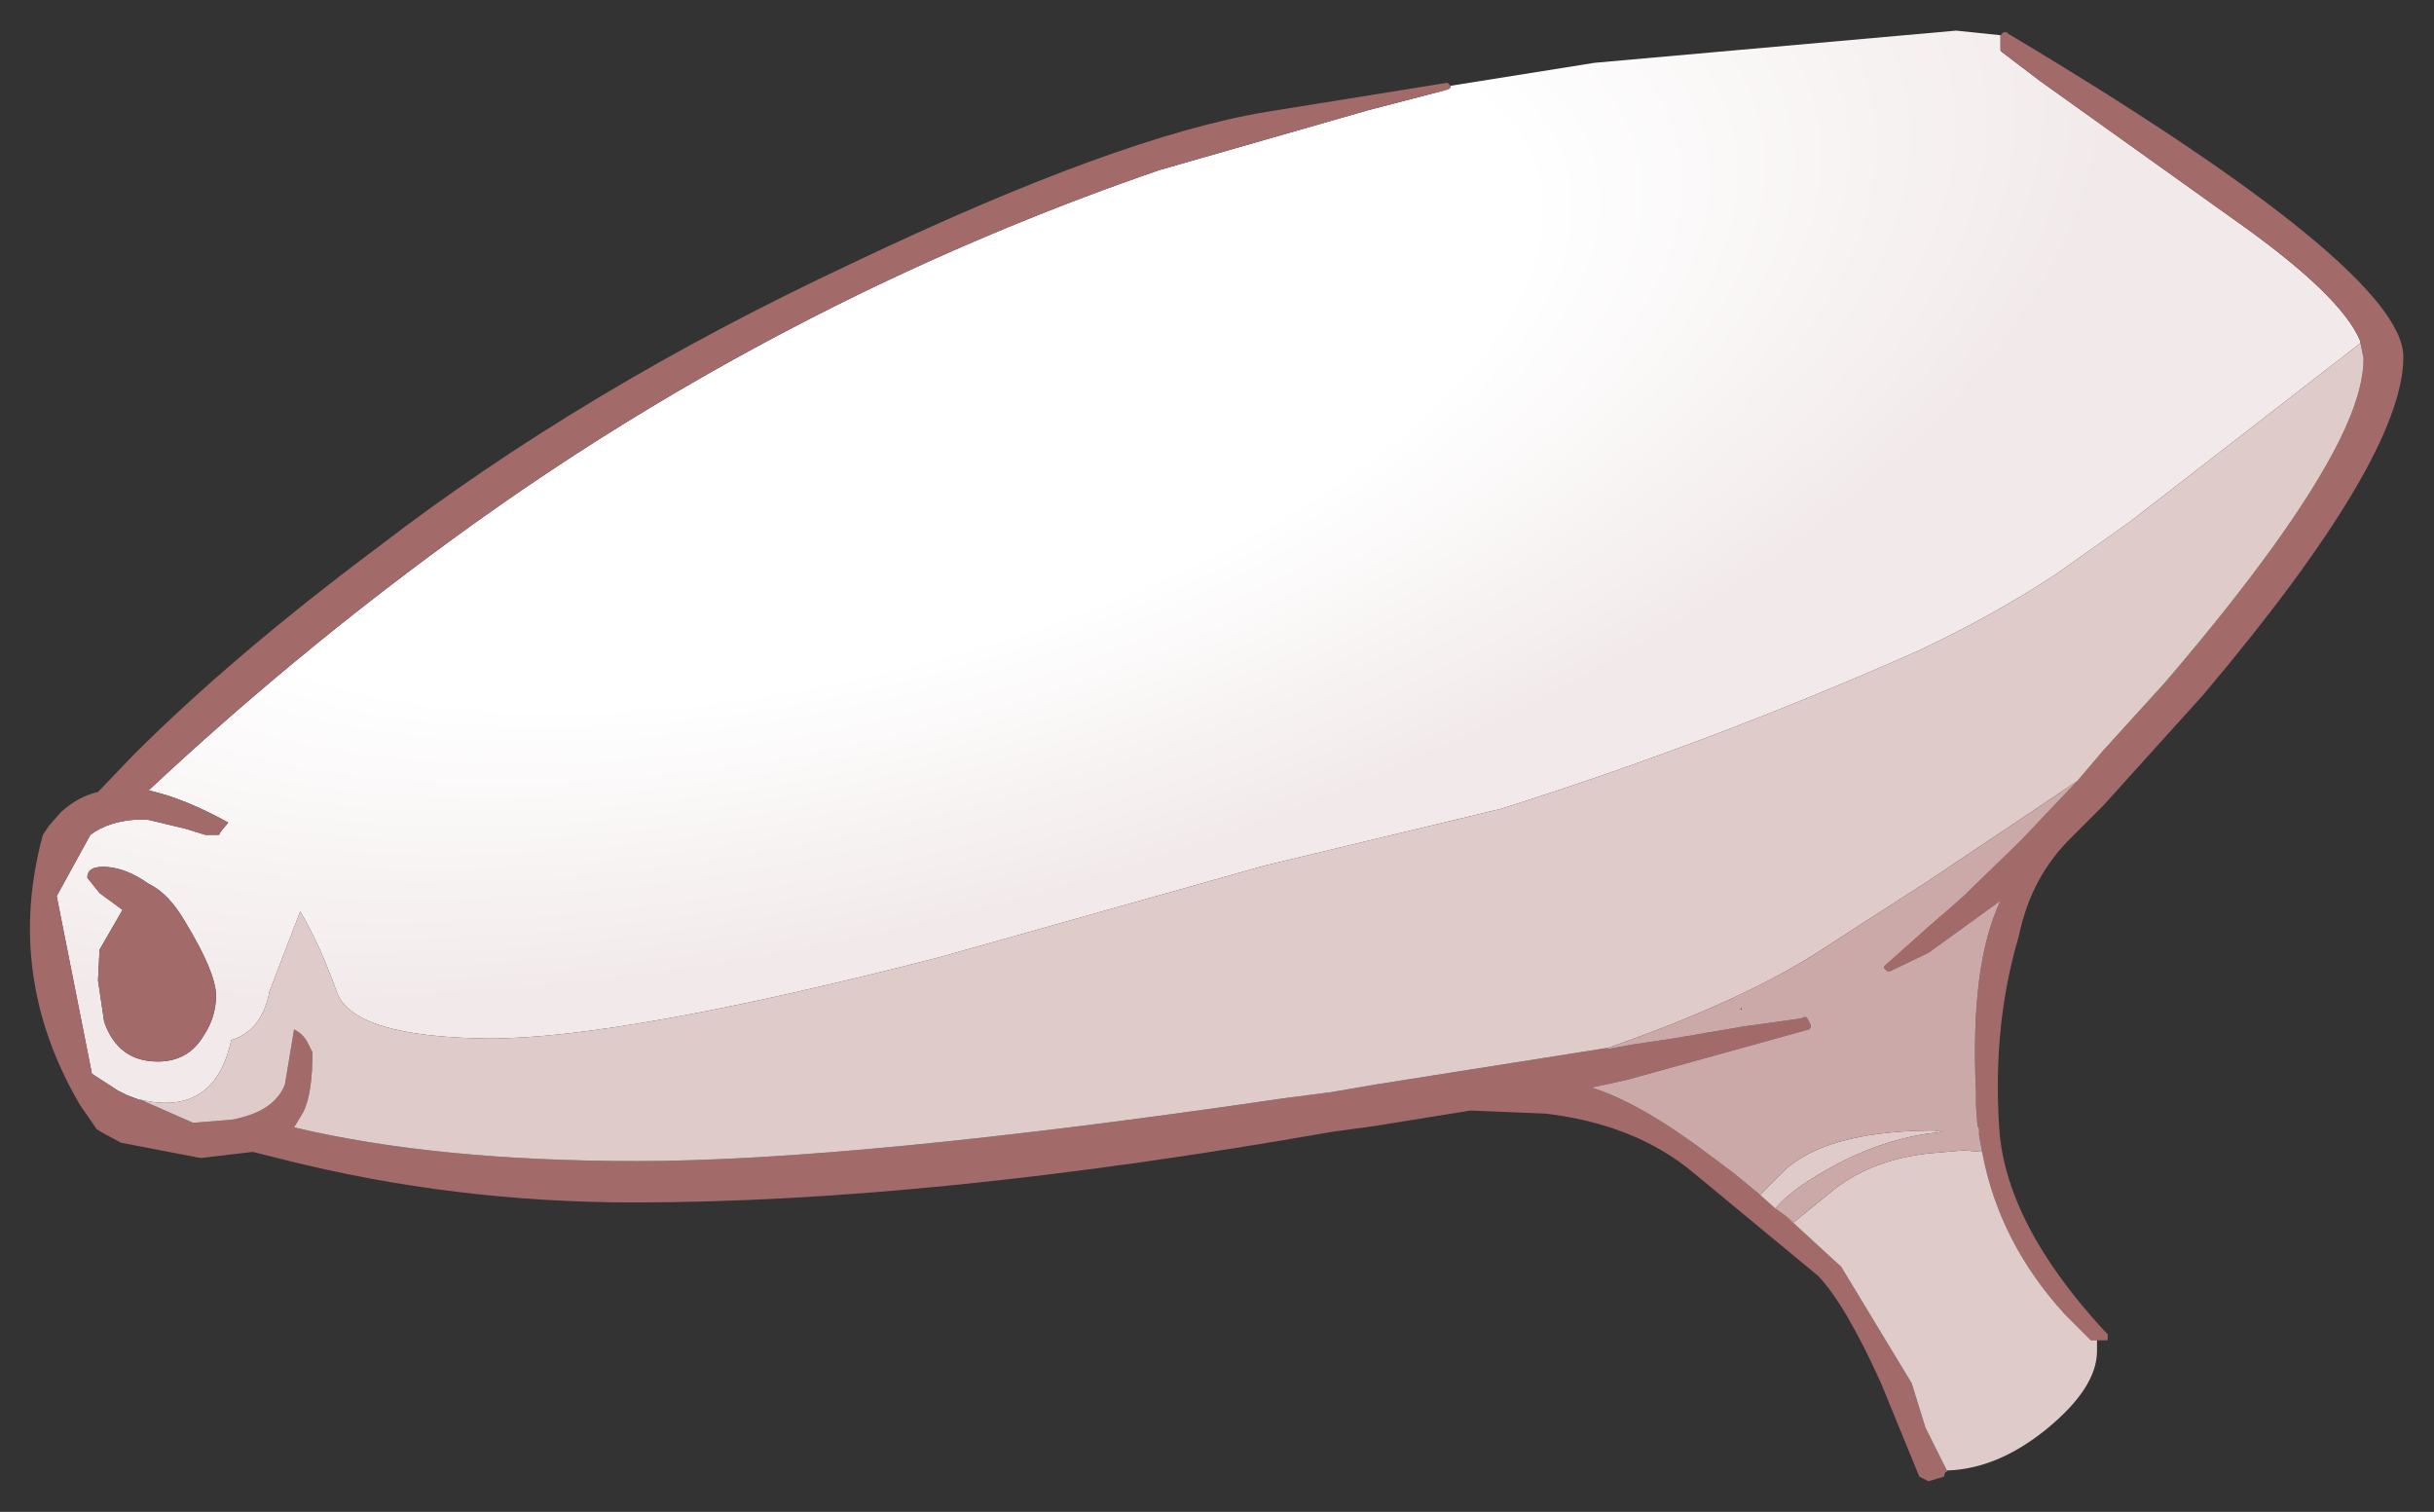 <?xml version="1.0" encoding="UTF-8" standalone="no"?>
<svg xmlns:xlink="http://www.w3.org/1999/xlink" height="49.35px" width="79.45px" xmlns="http://www.w3.org/2000/svg">
  <rect width="100%" height="100%" fill="#333333" stroke="none"/>
  <g transform="matrix(1.0, 0.0, 0.0, 1.0, 39.6, 20.1)">
    <path d="M-35.0 15.8 L-35.05 15.8 -35.45 15.65 -35.75 15.5 -36.6 14.95 -37.75 9.15 -36.65 7.15 Q-36.05 6.7 -35.1 6.65 L-34.9 6.65 -34.8 6.65 -33.55 6.95 -32.9 7.15 -32.45 7.15 -32.4 7.05 -32.15 6.75 Q-33.6 5.95 -34.75 5.7 -30.1 1.35 -24.9 -2.45 -18.55 -7.1 -11.45 -10.55 -6.7 -12.85 -1.75 -14.55 L5.05 -16.5 7.55 -17.15 7.7 -17.2 7.75 -17.25 7.75 -17.3 12.45 -18.05 24.25 -19.1 25.7 -18.95 25.7 -18.45 25.75 -18.4 27.0 -17.45 33.3 -12.95 Q36.85 -10.45 37.45 -8.95 L37.45 -8.9 29.9 -3.05 27.5 -1.35 Q25.45 0.0 23.0 1.15 16.35 4.1 9.4 6.3 L1.7 8.15 -8.95 11.15 Q-19.25 13.8 -23.65 13.8 -28.05 13.75 -28.6 12.3 -29.15 10.75 -29.8 9.65 L-30.8 12.25 Q-31.05 13.55 -32.05 13.85 -32.6 16.35 -35.0 15.8 M-36.1 8.2 Q-36.75 8.15 -36.75 8.55 L-36.35 9.05 -35.6 9.6 -36.35 10.9 -36.4 11.9 -36.2 13.25 Q-35.75 14.55 -34.45 14.55 -33.45 14.55 -32.95 13.7 -32.55 13.1 -32.55 12.4 -32.55 11.65 -33.55 10.0 -34.1 9.05 -34.75 8.75 -35.45 8.25 -36.1 8.2" fill="url(#gradient0)" fill-rule="evenodd" stroke="none"/>
    <path d="M7.75 -17.3 L7.75 -17.25 7.7 -17.2 7.55 -17.15 5.05 -16.5 -1.75 -14.55 Q-6.7 -12.85 -11.45 -10.55 -18.55 -7.1 -24.9 -2.45 -30.1 1.35 -34.75 5.7 -33.6 5.95 -32.15 6.75 L-32.4 7.05 -32.45 7.15 -32.9 7.15 -33.55 6.95 -34.8 6.65 -34.9 6.65 -35.1 6.65 Q-36.05 6.7 -36.65 7.15 L-37.75 9.15 -36.6 14.95 -35.75 15.5 -35.45 15.65 -35.05 15.8 -35.0 15.8 -33.3 16.55 -32.05 16.45 Q-30.65 16.2 -30.3 15.3 L-30.0 13.5 Q-29.7 13.65 -29.55 13.95 L-29.4 14.25 Q-29.4 15.6 -29.7 16.2 L-30.0 16.7 Q-25.35 17.8 -18.8 17.8 -11.7 17.8 2.3 15.75 L3.85 15.55 5.3 15.3 12.9 14.1 12.85 14.15 13.65 14.0 15.0 13.8 17.35 13.4 19.15 13.15 19.3 13.1 19.35 13.1 19.4 13.15 19.5 13.35 19.5 13.4 19.5 13.45 19.45 13.5 13.5 15.15 12.35 15.4 Q13.95 15.9 16.2 17.6 L17.0 18.2 17.85 18.9 18.35 19.35 18.7 19.6 20.5 21.25 22.8 25.05 23.25 26.5 23.95 27.9 23.95 27.95 23.9 27.95 23.85 28.1 23.35 28.25 23.05 28.1 21.8 25.05 Q20.65 22.5 19.75 21.55 L15.7 18.2 Q13.8 16.6 10.85 16.25 L8.4 16.15 5.3 16.65 3.85 16.85 Q-9.25 19.15 -18.9 19.15 -24.8 19.15 -30.35 17.75 L-31.35 17.5 -33.05 17.7 -35.65 17.2 -36.3 16.85 -36.45 16.75 -37.0 15.95 Q-39.45 11.75 -38.2 7.15 L-38.0 6.85 -37.6 6.4 Q-37.05 5.9 -36.4 5.75 L-35.25 4.55 Q-32.0 1.3 -27.25 -2.25 -20.55 -7.4 -11.8 -11.5 -3.1 -15.65 1.75 -16.45 L7.65 -17.4 7.7 -17.35 7.75 -17.3 M37.45 -8.9 L37.45 -8.95 Q36.85 -10.45 33.3 -12.95 L27.0 -17.45 25.75 -18.4 25.7 -18.45 25.7 -18.95 25.75 -19.0 25.8 -19.05 25.9 -19.05 25.95 -19.0 Q38.85 -11.3 38.85 -8.45 38.85 -5.15 32.3 2.6 L29.05 6.2 28.05 7.2 Q26.7 8.5 26.3 10.45 25.45 13.3 25.65 16.6 25.8 19.75 29.05 23.3 L29.2 23.45 29.2 23.65 28.85 23.65 28.65 23.65 27.8 22.8 Q25.65 20.45 25.1 17.5 L25.0 16.95 25.0 16.9 25.0 16.75 24.95 16.65 24.9 16.0 24.9 15.55 Q24.7 11.4 25.7 9.3 L23.35 11.0 22.1 11.6 22.05 11.6 22.0 11.6 21.95 11.55 21.9 11.5 21.9 11.45 21.95 11.4 23.35 10.15 24.1 9.5 24.55 9.1 24.75 8.9 26.35 7.35 28.2 5.4 29.05 4.4 31.05 2.2 Q35.25 -2.7 36.75 -5.7 37.55 -7.3 37.55 -8.4 L37.45 -8.9 M-36.1 8.2 Q-35.45 8.25 -34.75 8.75 -34.1 9.05 -33.55 10.0 -32.55 11.65 -32.55 12.4 -32.55 13.1 -32.95 13.7 -33.45 14.55 -34.45 14.55 -35.75 14.55 -36.2 13.25 L-36.4 11.9 -36.35 10.9 -35.6 9.6 -36.35 9.05 -36.75 8.55 Q-36.75 8.15 -36.1 8.2" fill="#a36a6a" fill-rule="evenodd" stroke="none"/>
    <path d="M23.95 27.9 L23.25 26.5 22.8 25.05 20.5 21.25 18.7 19.6 18.95 19.8 20.3 18.7 Q21.55 17.75 23.35 17.55 L24.5 17.45 25.1 17.5 Q25.65 20.45 27.8 22.8 L28.65 23.65 28.85 23.65 28.85 24.0 Q28.85 25.2 27.2 26.55 25.6 27.85 23.95 27.9 M18.35 19.35 L17.85 18.9 18.6 18.15 Q19.95 16.85 23.35 16.8 L23.55 16.8 23.8 16.85 23.35 16.9 Q21.65 17.15 20.0 18.1 18.85 18.75 18.35 19.35 M12.9 14.1 L5.3 15.3 3.85 15.55 2.3 15.75 Q-11.7 17.8 -18.8 17.8 -25.35 17.8 -30.0 16.7 L-29.7 16.2 Q-29.4 15.6 -29.4 14.25 L-29.55 13.95 Q-29.7 13.65 -30.0 13.5 L-30.3 15.3 Q-30.65 16.2 -32.05 16.45 L-33.3 16.55 -35.0 15.8 Q-32.6 16.35 -32.05 13.85 -31.05 13.55 -30.8 12.25 L-29.8 9.65 Q-29.15 10.75 -28.6 12.3 -28.05 13.75 -23.65 13.8 -19.25 13.8 -8.95 11.15 L1.7 8.15 9.4 6.3 Q16.35 4.1 23.0 1.15 25.45 0.0 27.5 -1.35 L29.9 -3.05 37.45 -8.9 37.55 -8.4 Q37.55 -7.3 36.75 -5.7 35.25 -2.7 31.05 2.2 L29.05 4.4 28.2 5.4 23.35 8.65 19.55 11.1 Q17.05 12.65 12.9 14.1" fill="#e0cbcb" fill-rule="evenodd" stroke="none"/>
    <path d="M18.7 19.6 L18.35 19.35 Q18.85 18.75 20.0 18.1 21.65 17.15 23.35 16.9 L23.8 16.85 23.55 16.8 23.35 16.8 Q19.95 16.85 18.6 18.15 L17.85 18.9 17.0 18.2 16.2 17.6 Q13.95 15.9 12.35 15.4 L13.5 15.15 19.45 13.5 19.5 13.45 19.5 13.4 19.5 13.35 19.4 13.15 19.35 13.1 19.3 13.1 19.15 13.15 17.35 13.4 15.0 13.8 13.65 14.0 12.85 14.15 12.9 14.1 Q17.05 12.65 19.55 11.1 L23.35 8.65 28.2 5.4 26.35 7.35 24.75 8.9 24.55 9.1 24.1 9.5 23.35 10.15 21.95 11.4 21.9 11.45 21.9 11.5 21.95 11.55 22.0 11.6 22.05 11.6 22.1 11.6 23.35 11.0 25.7 9.3 Q24.7 11.4 24.9 15.55 L24.9 16.0 24.95 16.65 25.0 16.75 25.0 16.9 25.0 16.95 25.1 17.5 24.5 17.45 23.35 17.55 Q21.55 17.75 20.3 18.7 L18.95 19.8 18.7 19.6 M17.2 12.85 L17.25 12.85 17.25 12.8 17.2 12.85" fill="#cca9a9" fill-rule="evenodd" stroke="none"/>
  </g>
  <defs>
    <radialGradient cx="0" cy="0" gradientTransform="matrix(0.057, -0.015, 0.007, 0.025, -12.15, -8.45)" gradientUnits="userSpaceOnUse" id="gradient0" r="819.2" spreadMethod="pad">
      <stop offset="0.478" stop-color="#ffffff"></stop>
      <stop offset="0.882" stop-color="#f2eaea"></stop>
    </radialGradient>
  </defs>
</svg>
